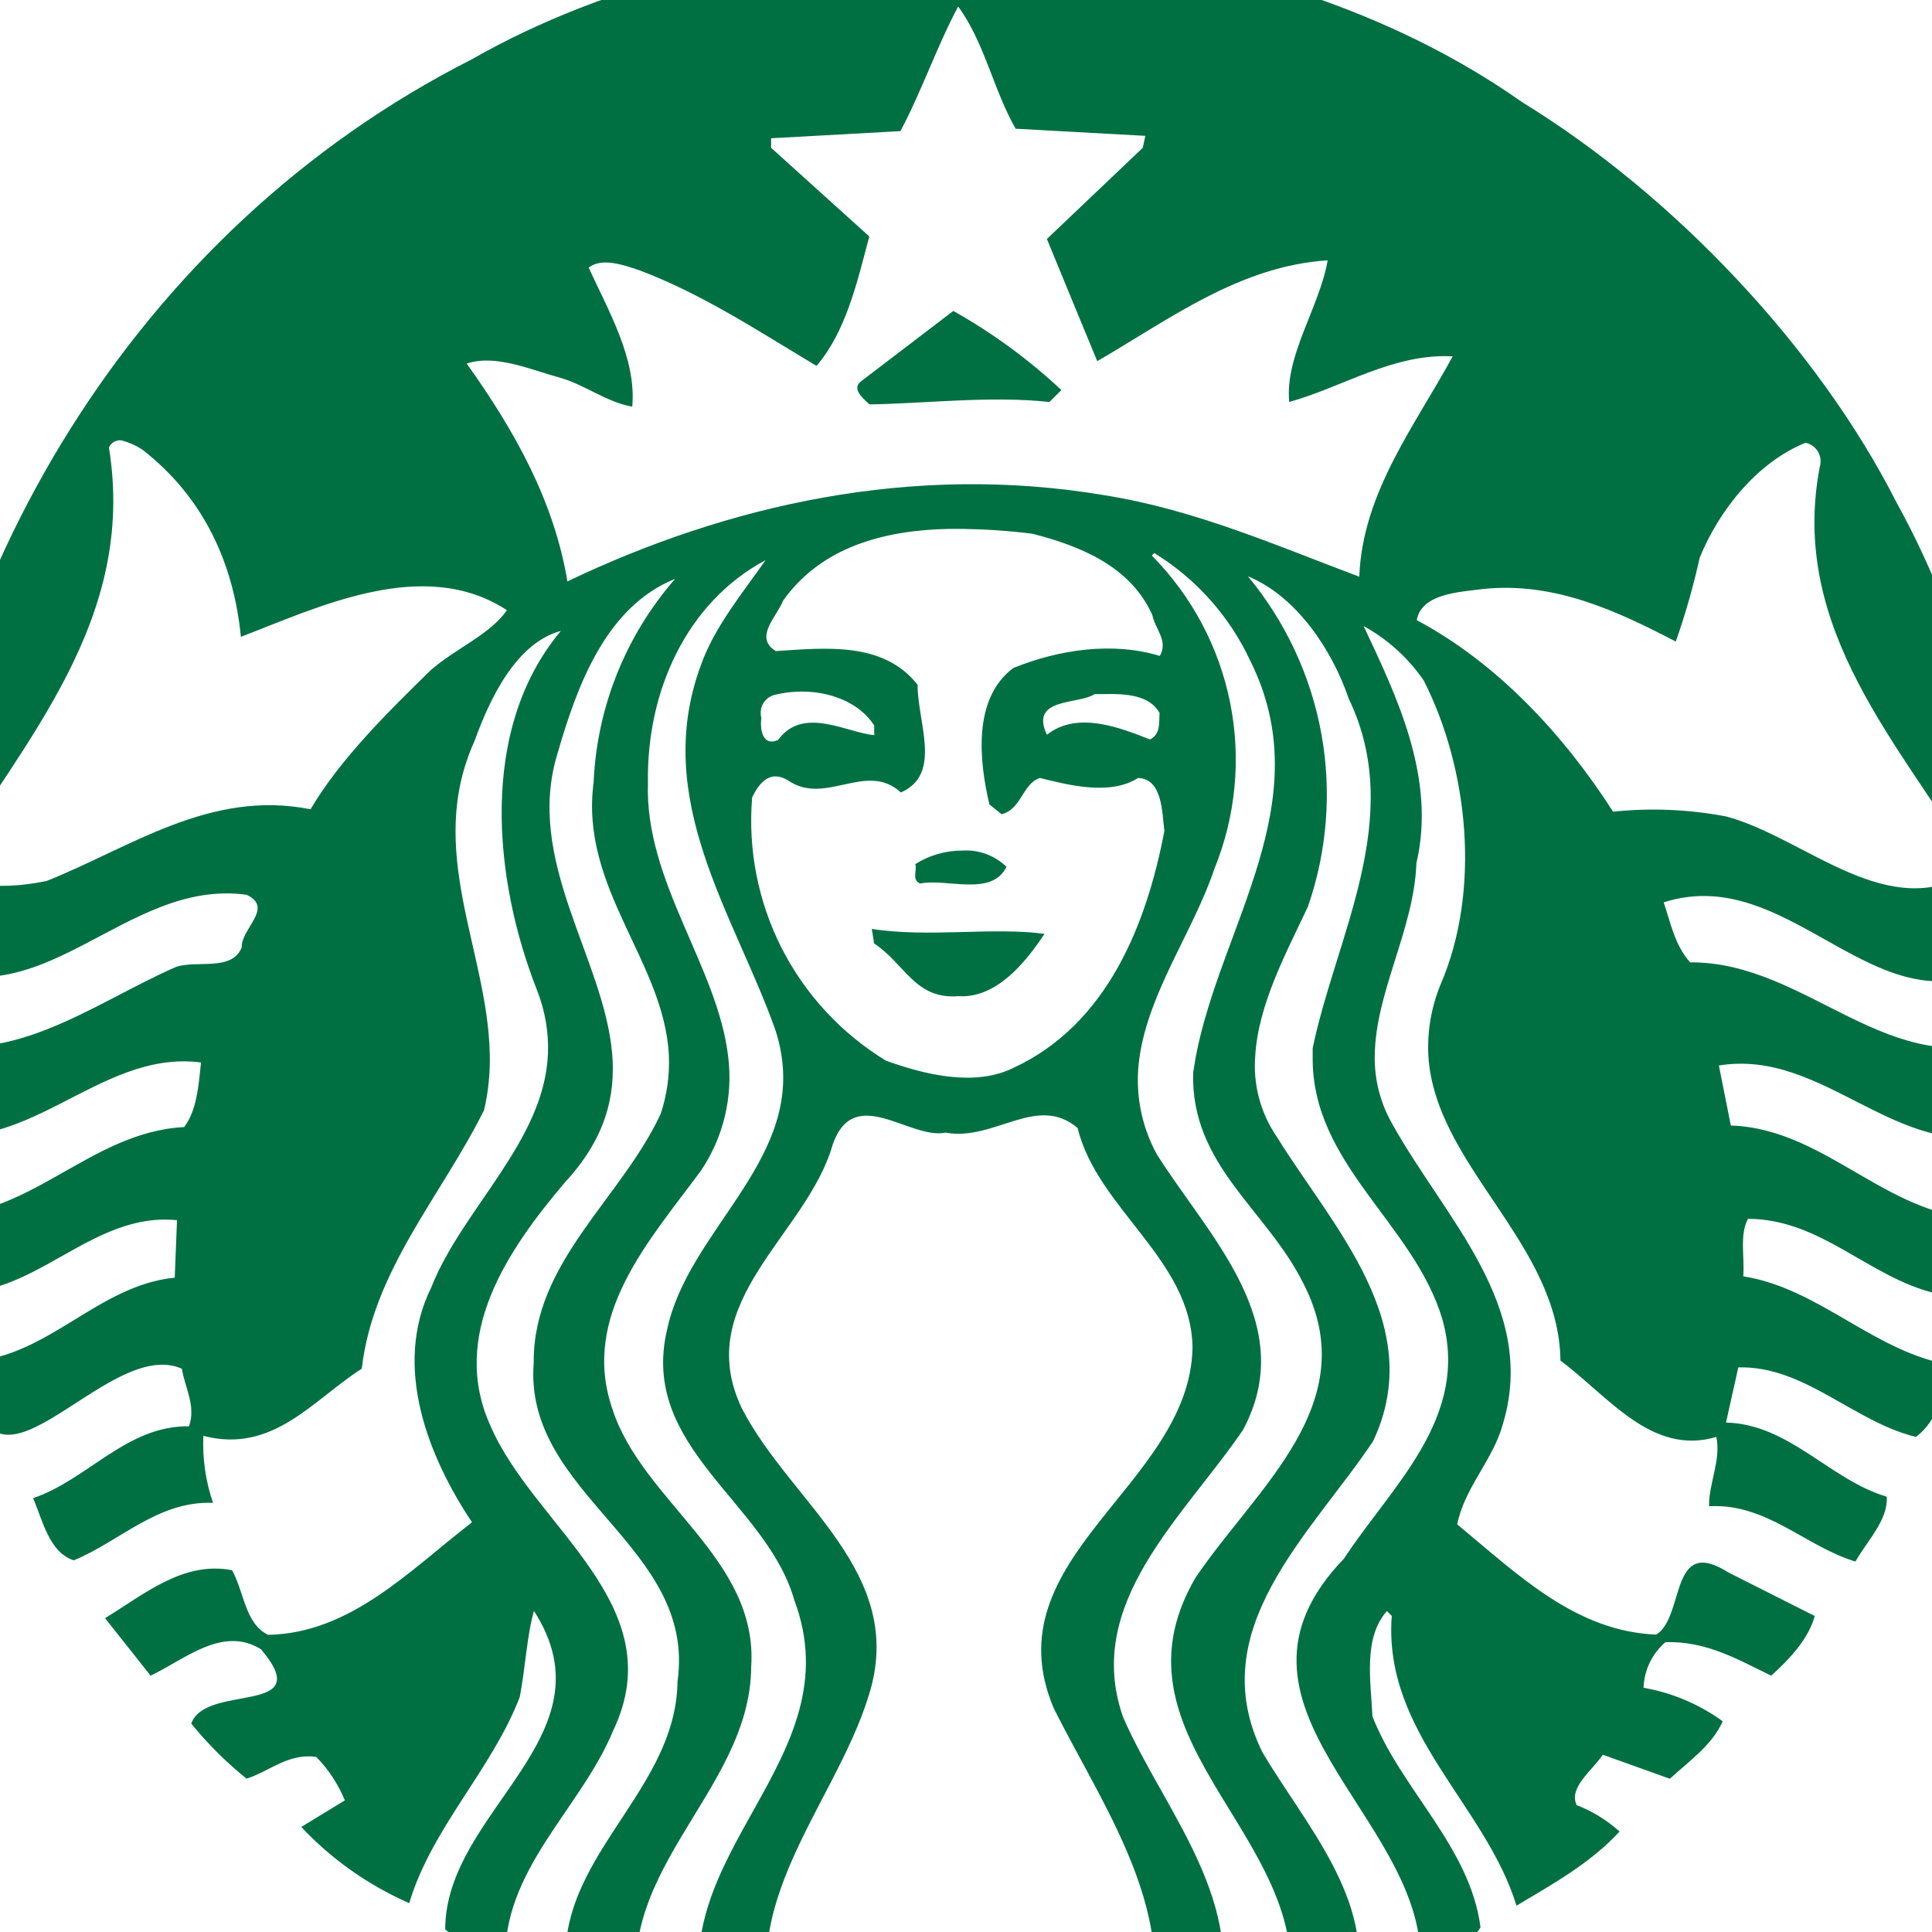 <svg width="64" height="64" viewBox="0 0 16 16" fill="none" xmlns="http://www.w3.org/2000/svg">
<path d="M7.895 2.575C8.219 2.757 8.519 2.977 8.79 3.23L8.691 3.329C8.195 3.276 7.671 3.342 7.2 3.349C7.147 3.297 7.042 3.217 7.14 3.151L7.895 2.575ZM16.678 8.736C16.684 8.959 16.706 9.151 16.618 9.381C15.715 9.639 15.115 8.68 14.235 8.824L14.334 9.321C15.147 9.348 15.657 10.128 16.503 10.094C16.383 10.332 16.556 10.961 16.026 10.71C15.476 10.578 15.079 10.094 14.476 10.094C14.404 10.228 14.45 10.412 14.437 10.57C15.07 10.669 15.53 11.206 16.165 11.305C16.105 11.523 16.046 11.767 15.867 11.9C15.35 11.774 14.946 11.31 14.396 11.324L14.294 11.781C14.818 11.794 15.155 12.256 15.625 12.395C15.638 12.587 15.466 12.756 15.366 12.932C14.95 12.806 14.632 12.448 14.154 12.474C14.148 12.294 14.255 12.092 14.214 11.9C13.678 12.059 13.319 11.562 12.923 11.268C12.911 10.293 11.883 9.653 11.829 8.742C11.819 8.542 11.853 8.342 11.929 8.156C12.267 7.376 12.161 6.364 11.791 5.636C11.663 5.449 11.492 5.294 11.293 5.185C11.564 5.761 11.896 6.441 11.73 7.149C11.711 7.695 11.389 8.219 11.385 8.746C11.382 8.944 11.433 9.14 11.532 9.311C11.962 10.086 12.738 10.82 12.447 11.791C12.366 12.09 12.128 12.32 12.068 12.624C12.572 13.041 13.049 13.511 13.717 13.537C13.956 13.386 13.823 12.711 14.313 13.022L15.029 13.383C14.977 13.574 14.817 13.744 14.668 13.877C14.397 13.746 14.131 13.588 13.792 13.6C13.738 13.647 13.693 13.705 13.662 13.77C13.631 13.834 13.614 13.905 13.611 13.977C13.848 14.019 14.073 14.114 14.267 14.255C14.177 14.454 13.996 14.578 13.829 14.731L13.274 14.532C13.184 14.665 12.989 14.803 13.057 14.949C13.188 15 13.308 15.074 13.413 15.168C13.168 15.433 12.858 15.603 12.559 15.782C12.301 14.942 11.453 14.353 11.526 13.382L11.486 13.342C11.287 13.566 11.353 13.924 11.366 14.215C11.605 14.823 12.174 15.293 12.261 15.961C12.161 16.132 11.936 16.166 11.764 16.239C11.784 15.036 9.957 14.124 11.131 12.907C11.521 12.31 12.177 11.742 11.944 10.922C11.707 10.13 10.86 9.64 10.871 8.751V8.681C11.062 7.756 11.645 6.77 11.169 5.785C11.035 5.388 10.739 4.938 10.335 4.773C10.646 5.148 10.856 5.597 10.943 6.077C11.03 6.556 10.991 7.05 10.831 7.51C10.658 7.879 10.418 8.318 10.395 8.751C10.377 8.987 10.441 9.221 10.575 9.416C11.033 10.157 11.827 10.97 11.371 11.936C10.854 12.709 9.953 13.497 10.456 14.514C10.818 15.123 11.383 15.731 11.231 16.479L10.636 16.676C11.033 15.281 9.085 14.462 9.9 13.067C10.404 12.32 11.305 11.624 10.795 10.631C10.491 10.017 9.861 9.653 9.881 8.885L9.902 8.756C10.107 7.667 10.936 6.637 10.354 5.472C10.182 5.103 9.906 4.793 9.559 4.58L9.539 4.601C9.87 4.936 10.096 5.36 10.188 5.822C10.28 6.284 10.234 6.762 10.056 7.198C9.886 7.706 9.514 8.212 9.437 8.756C9.396 9.032 9.446 9.314 9.58 9.559C10.01 10.241 10.765 10.962 10.294 11.842C9.798 12.569 8.97 13.277 9.301 14.221C9.662 15.049 10.425 15.836 10.015 16.861L9.4 17C9.89 16 9.155 15.009 8.725 14.143C8.202 12.899 9.85 12.304 9.876 11.165C9.87 10.432 9.089 10.015 8.924 9.341C8.586 9.056 8.235 9.454 7.831 9.38C7.532 9.44 7.074 8.97 6.896 9.479C6.684 10.226 5.722 10.775 6.143 11.662C6.546 12.448 7.519 13.024 7.194 14.043C6.903 14.994 5.942 15.9 6.538 16.998C6.293 16.919 5.836 17.07 5.843 16.68C5.466 15.351 7.075 14.577 6.578 13.251C6.347 12.439 5.292 11.988 5.525 11.01C5.696 10.204 6.602 9.64 6.474 8.755C6.463 8.677 6.445 8.6 6.42 8.526C6.082 7.574 5.393 6.622 5.804 5.51C5.917 5.192 6.142 4.922 6.34 4.639C5.684 4.989 5.353 5.729 5.366 6.483C5.338 7.303 5.945 8.005 6.031 8.755C6.071 9.085 5.991 9.42 5.804 9.696C5.374 10.279 4.81 10.894 5.069 11.661C5.314 12.435 6.281 12.904 6.221 13.803C6.215 14.868 4.976 15.53 5.328 16.721L4.717 16.502C4.473 15.445 5.598 14.903 5.611 13.925C5.77 12.799 4.333 12.382 4.42 11.285C4.413 10.452 5.148 9.924 5.472 9.223C5.524 9.066 5.547 8.901 5.539 8.736C5.499 7.961 4.8 7.355 4.916 6.48C4.943 5.858 5.181 5.264 5.591 4.794C5.015 5.025 4.777 5.687 4.618 6.237C4.342 7.129 5.001 7.93 5.07 8.728C5.099 9.08 5.012 9.431 4.681 9.789C4.204 10.351 3.719 11.059 4.064 11.813C4.426 12.646 5.575 13.294 5.078 14.332C4.807 14.987 4.157 15.482 4.184 16.257C4.004 16.193 3.835 16.099 3.687 15.979C3.687 14.994 5.091 14.379 4.422 13.341C4.363 13.545 4.35 13.824 4.304 14.055C4.072 14.657 3.575 15.138 3.389 15.761C3.052 15.613 2.747 15.399 2.495 15.13L2.856 14.91C2.801 14.776 2.72 14.653 2.619 14.55C2.387 14.517 2.234 14.669 2.042 14.73C1.874 14.595 1.72 14.442 1.584 14.274C1.703 13.935 2.632 14.215 2.162 13.659C1.844 13.46 1.529 13.744 1.247 13.877L0.87 13.401C1.195 13.203 1.518 12.925 1.922 13.004C2.022 13.184 2.029 13.446 2.22 13.539C2.902 13.526 3.386 13.011 3.909 12.607C3.548 12.066 3.248 11.318 3.571 10.663C3.83 10.007 4.507 9.454 4.538 8.728C4.545 8.549 4.514 8.37 4.448 8.202C4.086 7.283 3.963 6.037 4.645 5.225C4.275 5.324 4.056 5.786 3.93 6.137C3.52 7.039 4.038 7.866 4.056 8.727C4.06 8.883 4.045 9.04 4.009 9.193C3.658 9.9 3.089 10.521 2.996 11.335C2.593 11.592 2.261 12.042 1.684 11.891C1.676 12.079 1.703 12.268 1.764 12.446C1.307 12.428 0.996 12.763 0.611 12.922C0.407 12.856 0.354 12.592 0.274 12.407C0.726 12.255 1.048 11.805 1.565 11.812C1.625 11.646 1.532 11.494 1.506 11.335C0.862 11.05 -0.156 12.743 -0.242 11.275C0.401 11.236 0.811 10.644 1.447 10.581L1.466 10.105C0.743 10.033 0.279 10.774 -0.442 10.701L-0.602 10.069C0.233 10.12 0.731 9.374 1.525 9.334C1.631 9.195 1.644 8.99 1.665 8.799C0.797 8.686 0.202 9.646 -0.72 9.354C-0.72 9.354 -0.752 8.955 -0.769 8.729C-0.775 8.639 -0.781 8.579 -0.781 8.579C0.04 8.898 0.762 8.309 1.464 8.005C1.645 7.952 1.921 8.044 2.002 7.846C1.994 7.693 2.273 7.516 2.041 7.41C1.014 7.27 0.332 8.507 -0.722 7.945L-0.8 7.786C-0.588 4.804 1.103 1.915 3.904 0.493C5.038 -0.155 6.447 -0.485 7.868 -0.5C9.585 -0.513 11.317 -0.064 12.607 0.847C13.859 1.614 15.056 2.878 15.706 4.161C16.327 5.285 16.609 6.547 16.7 7.889C15.615 8.709 14.884 7.117 13.778 7.473C13.837 7.646 13.868 7.824 13.997 7.97C14.977 7.962 15.652 8.987 16.679 8.584V8.733L16.678 8.736ZM4.199 5.054C3.511 4.603 2.637 5.028 1.995 5.274C1.936 4.672 1.691 4.123 1.182 3.726C1.127 3.689 1.066 3.662 1.001 3.646C0.981 3.645 0.96 3.65 0.942 3.66C0.925 3.671 0.911 3.687 0.902 3.706C1.133 5.128 0.208 6.119 -0.448 7.197C-0.229 7.378 0.121 7.349 0.386 7.296C1.081 7.019 1.741 6.536 2.572 6.702C2.816 6.285 3.228 5.882 3.566 5.551C3.772 5.37 4.054 5.259 4.198 5.054H4.199ZM6.305 5.948C6.293 6.033 6.312 6.186 6.444 6.128C6.65 5.843 7.014 6.069 7.24 6.088V6.008C7.116 5.815 6.862 5.718 6.607 5.728C6.546 5.73 6.486 5.738 6.426 5.752C6.405 5.756 6.385 5.764 6.367 5.776C6.349 5.789 6.333 5.805 6.322 5.823C6.311 5.842 6.303 5.863 6.301 5.884C6.298 5.906 6.3 5.928 6.306 5.949L6.305 5.948ZM9.544 5.096C9.363 4.685 8.935 4.519 8.55 4.42C8.358 4.396 8.165 4.383 7.971 4.38C7.935 4.38 7.898 4.38 7.862 4.38C7.32 4.39 6.8 4.53 6.484 4.976C6.438 5.102 6.238 5.279 6.425 5.392C6.841 5.365 7.317 5.312 7.599 5.671C7.599 5.988 7.805 6.411 7.461 6.563C7.175 6.3 6.837 6.676 6.528 6.464C6.381 6.373 6.289 6.478 6.229 6.604C6.193 7.034 6.278 7.466 6.473 7.851C6.669 8.236 6.968 8.559 7.337 8.784C7.649 8.896 8.067 9.004 8.392 8.844C9.173 8.483 9.497 7.648 9.643 6.881C9.623 6.734 9.63 6.45 9.425 6.443C9.193 6.59 8.855 6.503 8.612 6.443C8.467 6.49 8.46 6.702 8.295 6.743L8.194 6.662C8.108 6.301 8.055 5.783 8.392 5.532C8.77 5.379 9.214 5.313 9.605 5.432C9.678 5.307 9.565 5.208 9.544 5.096H9.544ZM9.144 5.748C9.118 5.748 9.093 5.748 9.066 5.748C8.928 5.838 8.524 5.774 8.67 6.085C8.921 5.886 9.273 6.025 9.524 6.124C9.614 6.078 9.597 5.986 9.603 5.905C9.523 5.758 9.33 5.744 9.144 5.748ZM12.027 2.951C11.538 2.926 11.124 3.204 10.677 3.329C10.638 2.947 10.929 2.543 10.995 2.156C10.266 2.203 9.69 2.641 9.087 2.991C8.948 2.655 8.808 2.316 8.67 1.979L9.464 1.224L9.485 1.125L8.411 1.066C8.226 0.742 8.154 0.352 7.935 0.054C7.755 0.392 7.636 0.749 7.457 1.086L6.386 1.145V1.224L7.199 1.958C7.099 2.335 7.007 2.745 6.762 3.03C6.285 2.745 5.816 2.434 5.292 2.237C5.167 2.196 4.988 2.13 4.875 2.216C5.04 2.577 5.272 2.971 5.236 3.368C5.018 3.328 4.846 3.188 4.641 3.129C4.395 3.062 4.103 2.931 3.865 3.011C4.262 3.567 4.588 4.148 4.699 4.815C6.018 4.184 7.555 3.831 9.151 4.102C9.9 4.221 10.587 4.525 11.257 4.776C11.283 4.076 11.727 3.513 12.031 2.95L12.027 2.951ZM14.294 6.761C14.969 6.942 15.65 7.675 16.362 7.197C15.739 6.166 14.812 5.212 15.071 3.864C15.077 3.844 15.079 3.822 15.076 3.8C15.074 3.779 15.066 3.758 15.055 3.739C15.044 3.721 15.029 3.705 15.011 3.692C14.994 3.68 14.973 3.671 14.952 3.667C14.548 3.831 14.235 4.229 14.076 4.619C14.024 4.854 13.958 5.086 13.878 5.313C13.395 5.062 12.879 4.818 12.289 4.877C12.076 4.904 11.772 4.917 11.733 5.136C12.402 5.492 12.952 6.088 13.359 6.722C13.671 6.689 13.985 6.703 14.293 6.761H14.294ZM7.22 7.693L7.239 7.813C7.498 7.985 7.577 8.277 7.936 8.25C8.253 8.269 8.492 7.972 8.65 7.734C8.22 7.675 7.697 7.767 7.22 7.693ZM7.581 7.158C7.595 7.211 7.549 7.29 7.621 7.317C7.833 7.271 8.216 7.43 8.335 7.178C8.287 7.132 8.23 7.096 8.168 7.073C8.106 7.05 8.04 7.04 7.973 7.044C7.833 7.043 7.695 7.083 7.577 7.158H7.581Z" fill="#007042"/>
</svg>
